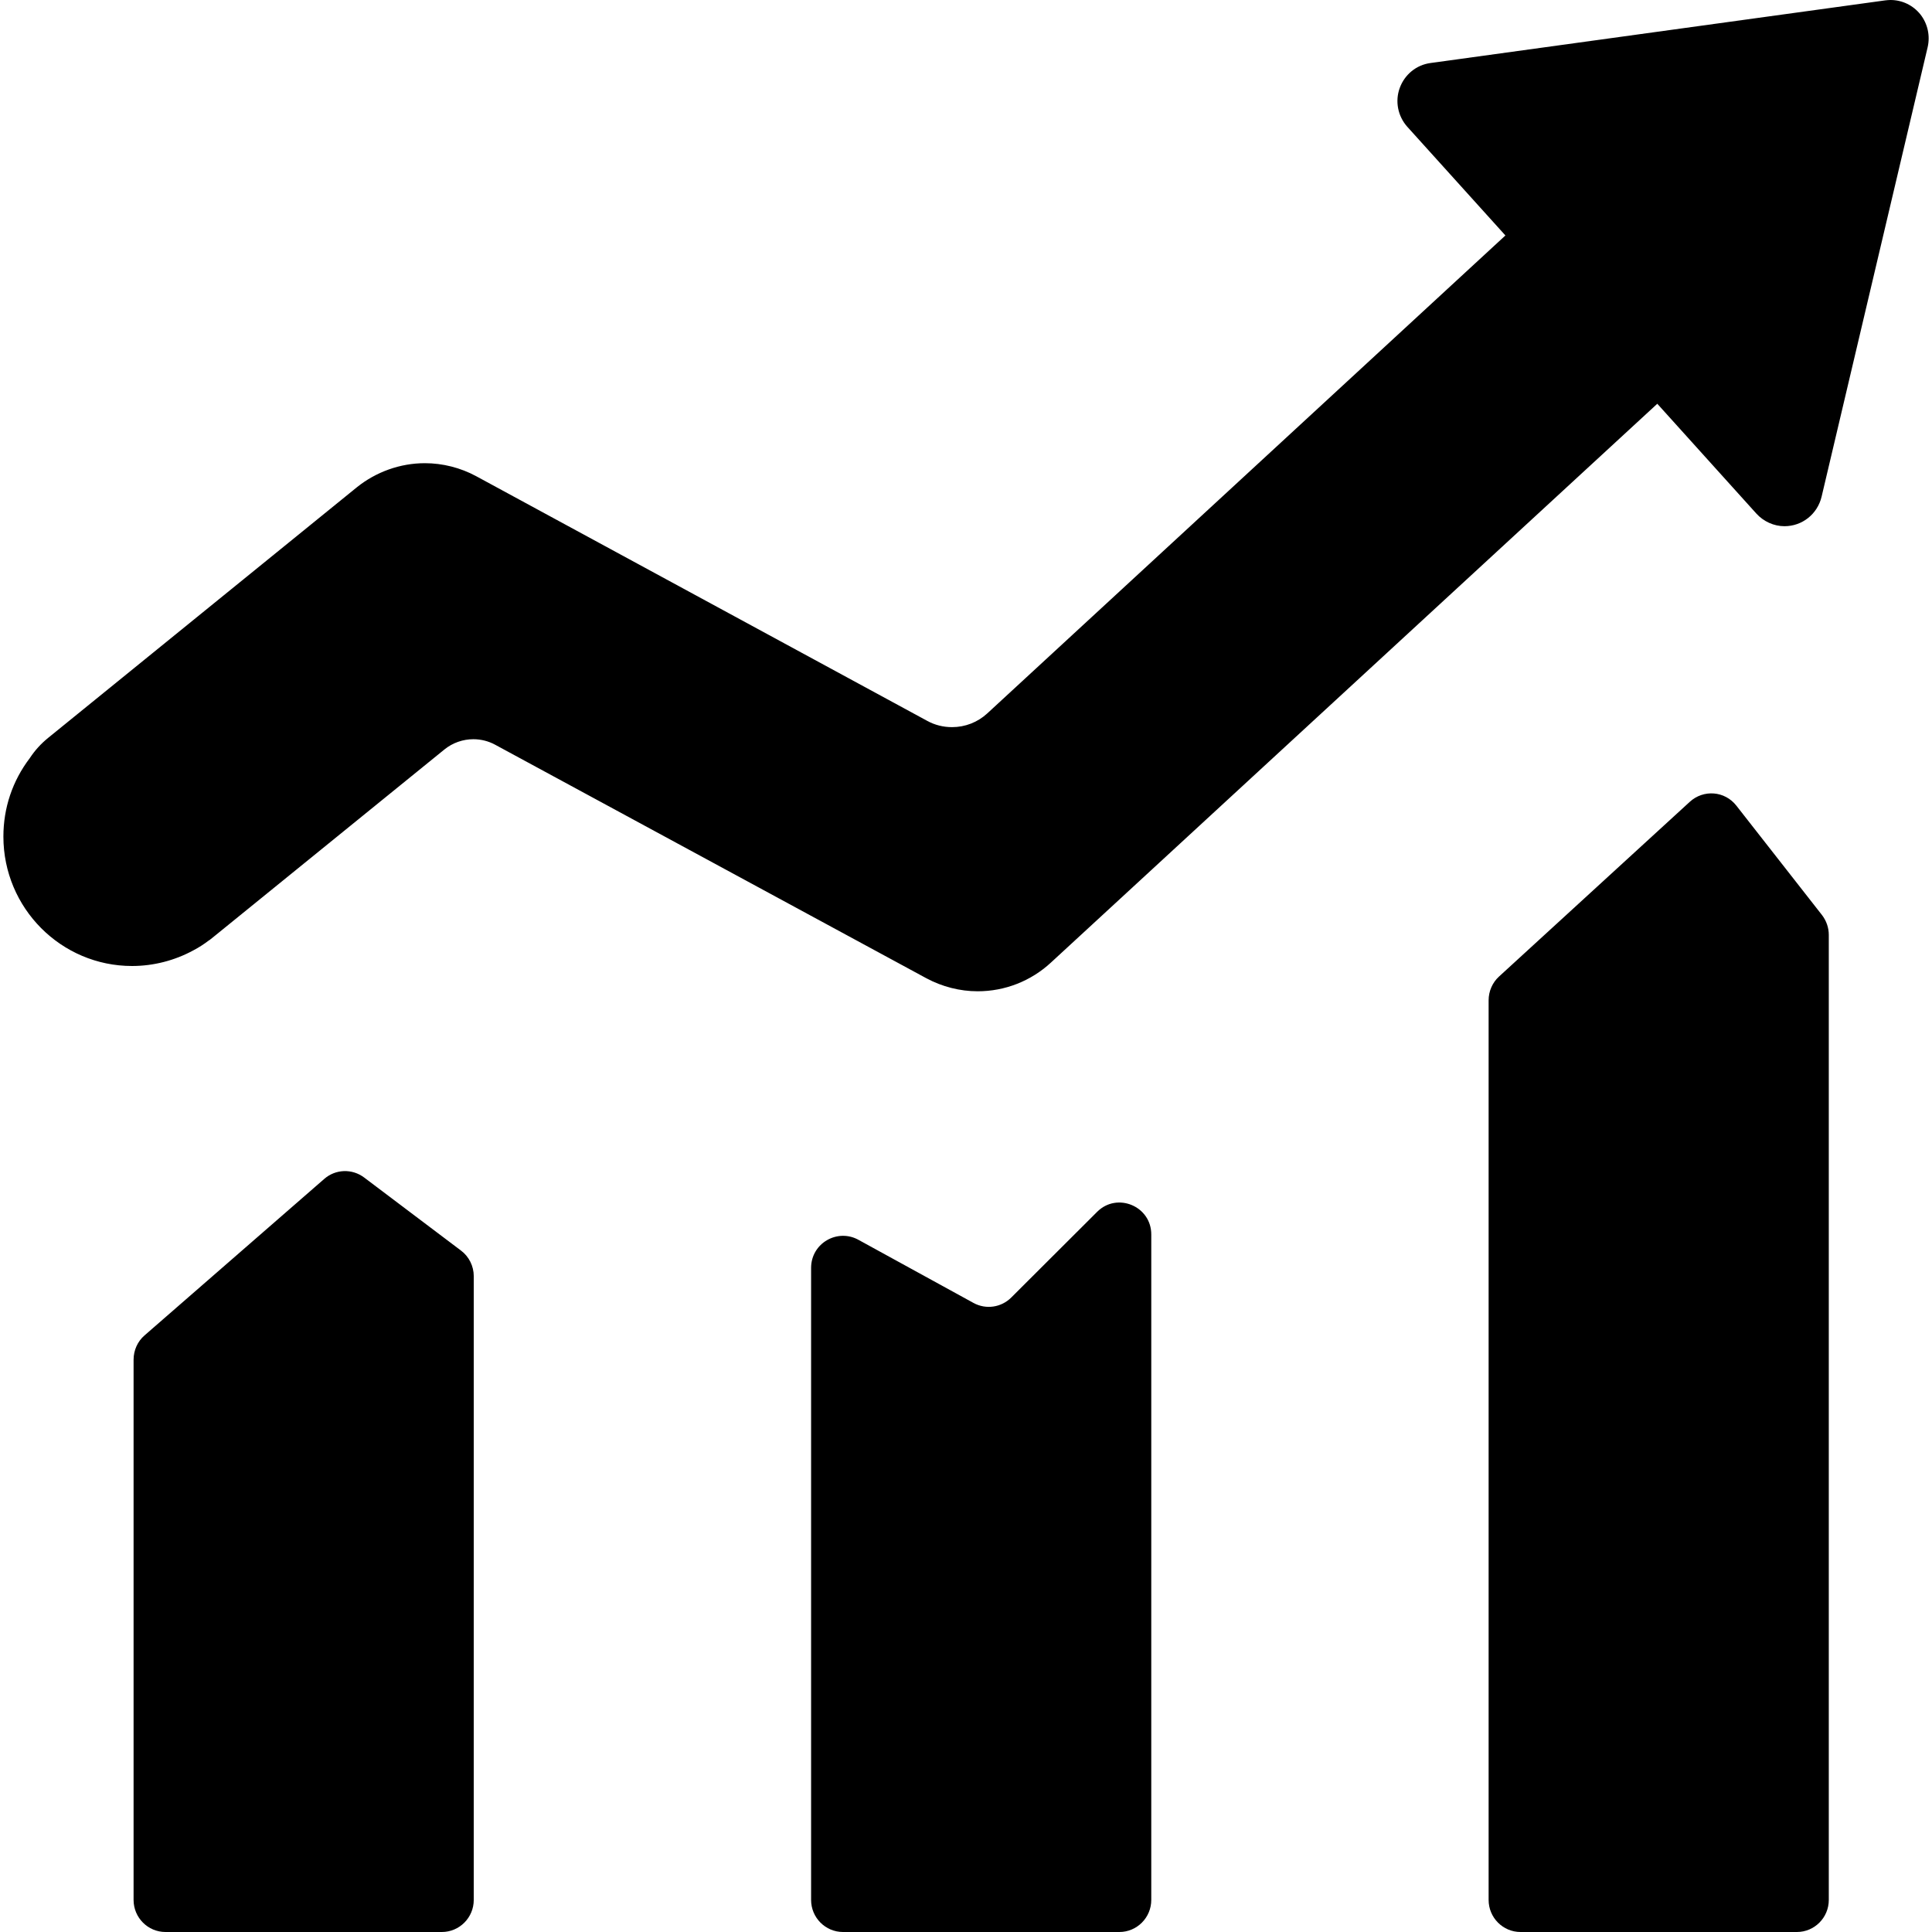 <svg class="icon" viewBox="0 0 1024 1024" xmlns="http://www.w3.org/2000/svg" width="128" height="128"><defs><style/></defs><path d="M244.3 662.8L193 624.1c-6.4-4.8-15.2-4.5-21.2.8l-95.2 82.9c-3.7 3.2-5.8 7.9-5.8 12.9V1007c0 9.4 7.6 17 16.9 17h146.5c9.3 0 16.9-7.6 16.9-17V676.4c0-5.3-2.5-10.4-6.8-13.6zm337.2-20.5L536 687.7c-5.3 5.3-13.4 6.5-20 2.9l-60.7-33.3c-11.3-6.5-25.4 1.6-25.4 14.7v335c0 9.4 7.6 17 16.9 17h146.5c9.3 0 16.9-7.6 16.9-17V654.4c.1-15.1-18.1-22.7-28.7-12.1zM920.3 427c-6.1-7.8-17.4-8.7-24.7-2l-101.1 92.6c-3.5 3.2-5.5 7.8-5.5 12.6V1007c0 9.4 7.6 17 16.9 17h146.5c9.3 0 16.9-7.6 16.9-17V495.5c0-3.8-1.3-7.5-3.6-10.5l-45.4-58zm97.6-419.3C1014 2.8 1008.2 0 1002 0c-.9 0-1.9.1-2.8.2l-241 33.2c-7.5 1-13.7 6.1-16.3 13.2s-1 15 4 20.6l52 57.6-274.6 253.3c-5.1 4.7-11.7 7.3-18.7 7.3-4.6 0-9.1-1.1-13.1-3.3L252.4 252.4c-8.3-4.5-17.8-6.9-27.2-6.9-13.1 0-25.9 4.6-36.1 12.8L25.5 391.1c-3.8 3.1-7 6.6-9.7 10.7-9.2 12.1-14 26.4-14 41.6C1.8 481.3 32.4 512 70 512c11.3 0 22.6-2.9 32.5-8.3 2.9-1.5 5.8-3.4 8.4-5.4h.1c.1-.1.3-.2.4-.3l.1-.1c.8-.6 1.6-1.3 2.5-2l121.6-98.7c4.3-3.5 9.8-5.4 15.3-5.4 4 0 8 1 11.5 2.9L491 518.5c8.4 4.5 17.8 6.9 27.2 6.9 14.4 0 28.2-5.4 38.8-15.2L878.4 214l52.5 58.2c3.8 4.2 9.3 6.7 14.9 6.7 9.4 0 17.5-6.4 19.7-15.7L1021.7 25c1.4-6.1 0-12.4-3.8-17.3z"/></svg>